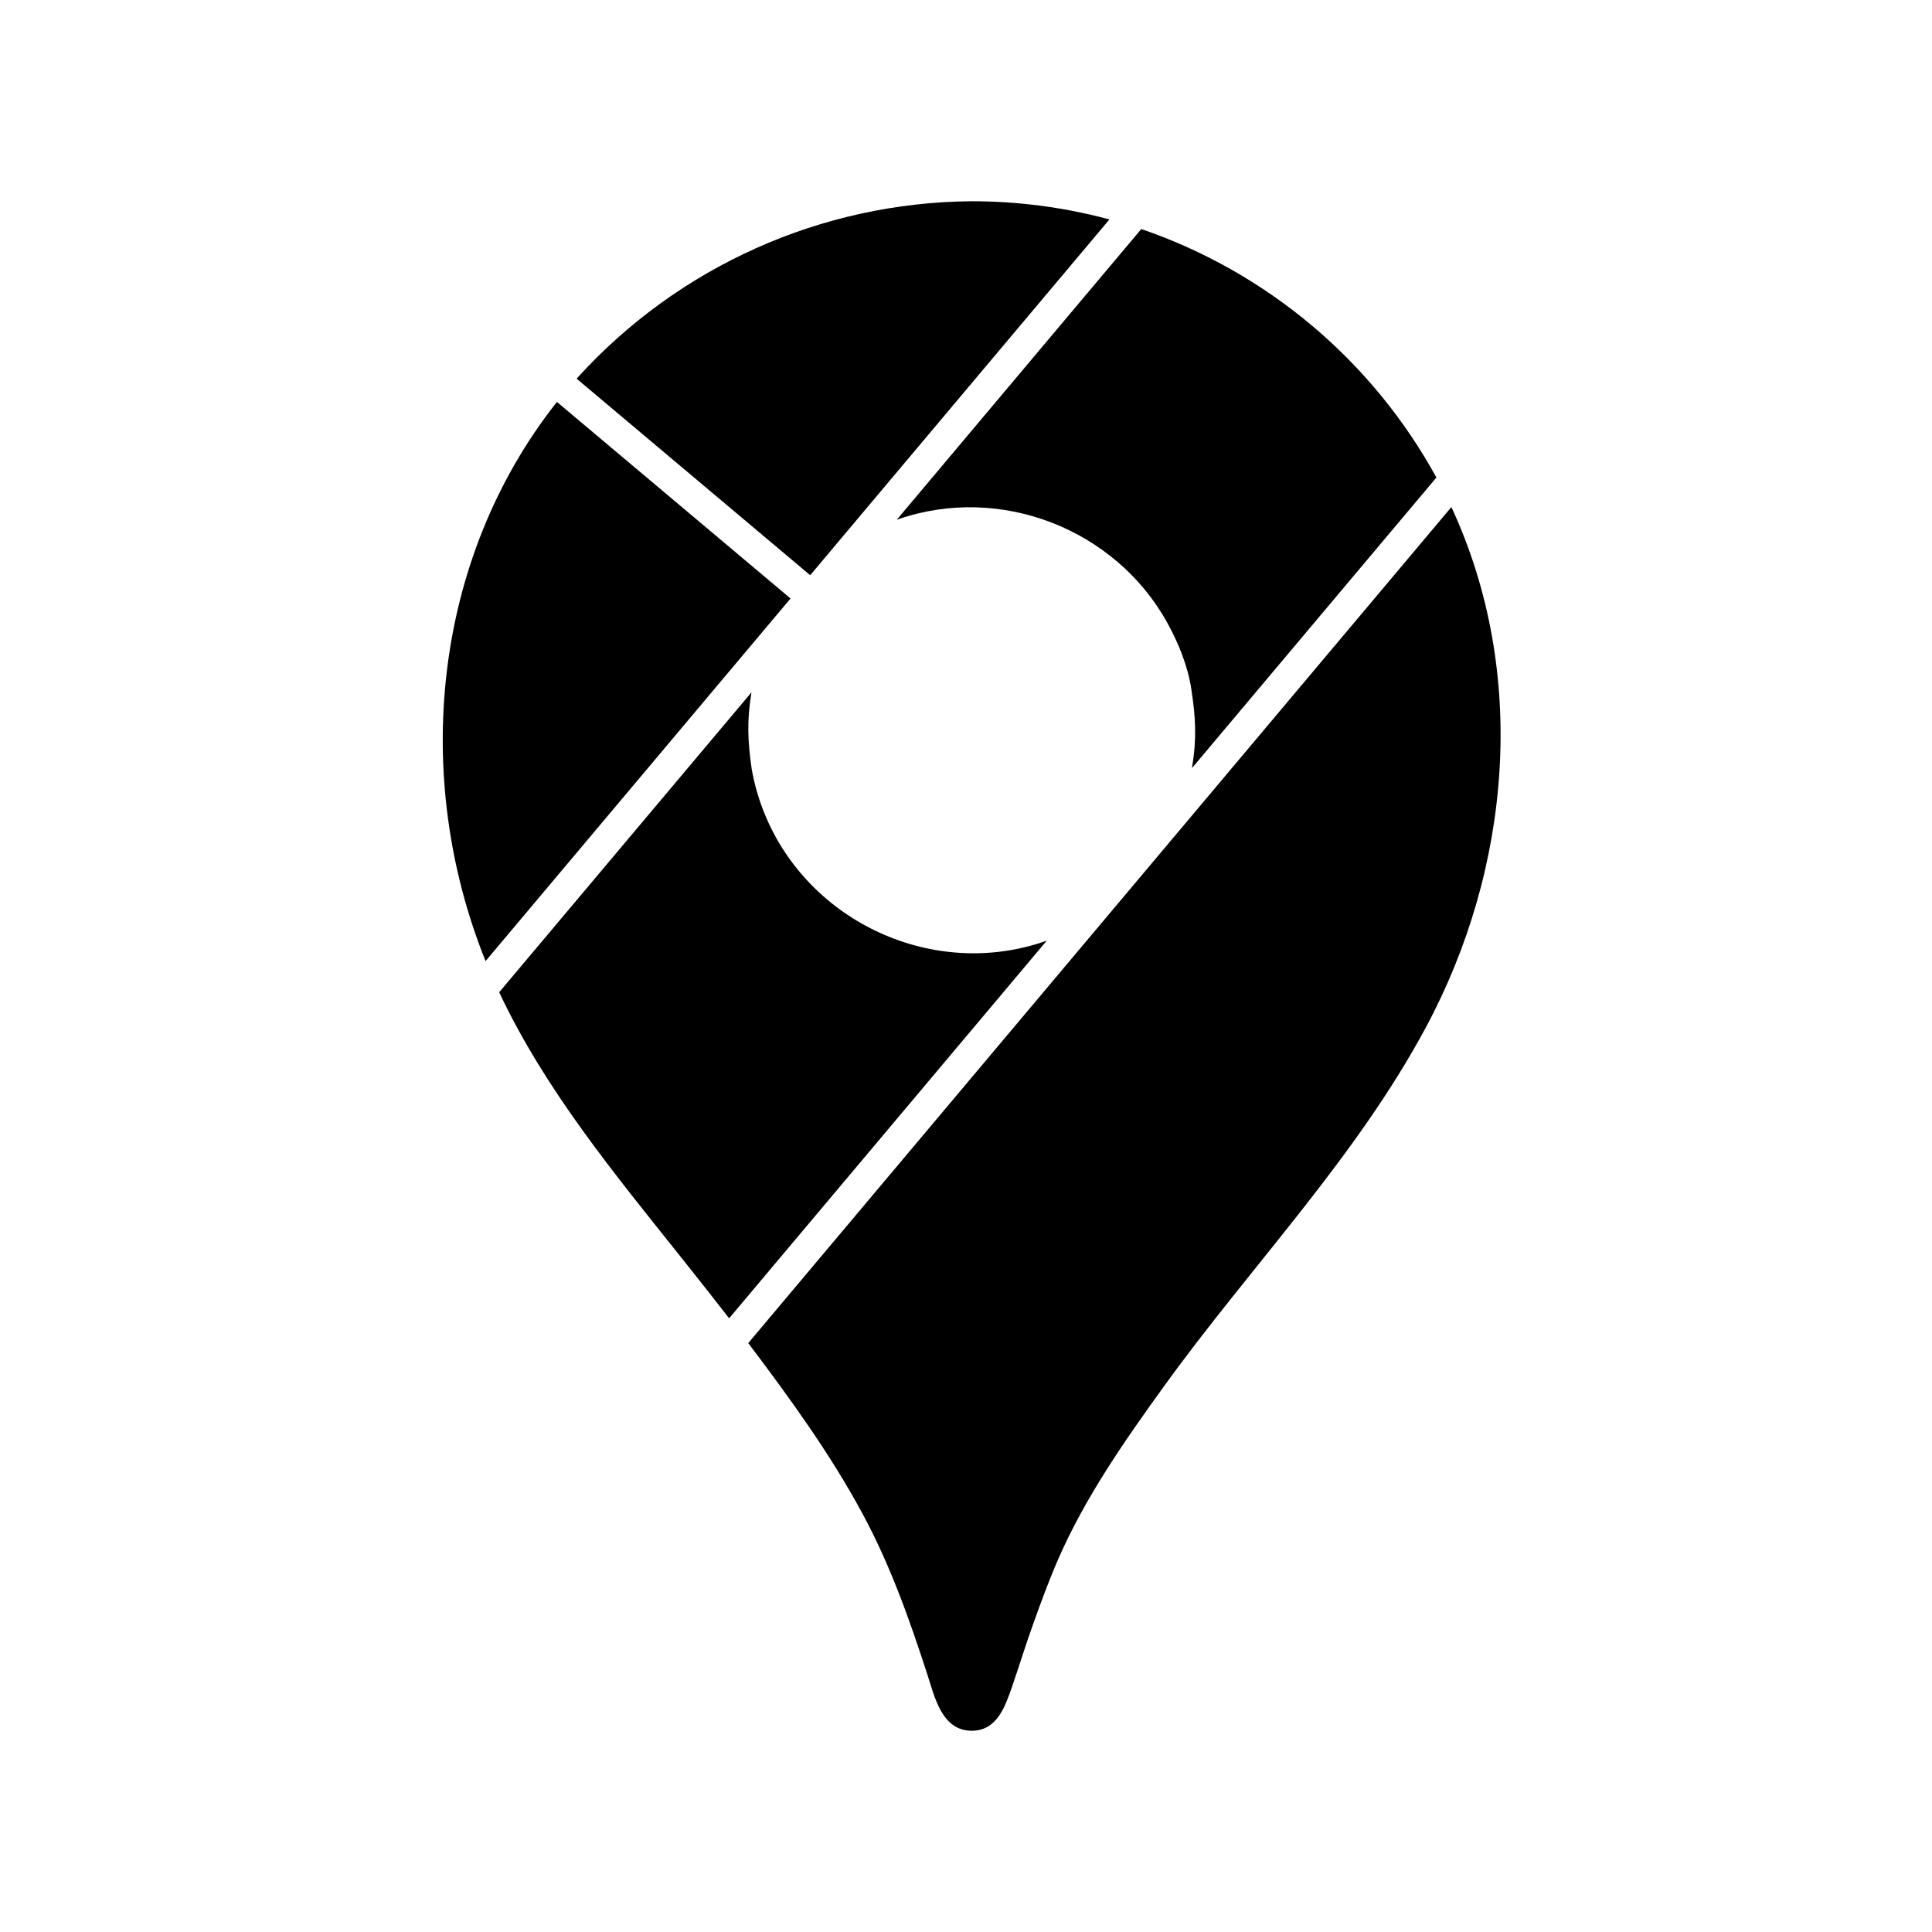 <svg width="48" height="48" viewBox="0 0 48 48" fill="none" xmlns="http://www.w3.org/2000/svg">
<path d="M36.059 12.598C37.978 16.728 37.543 21.589 35.418 25.539C33.675 28.78 31.073 31.461 28.929 34.428C27.949 35.786 26.96 37.199 26.287 38.746C26.063 39.26 25.87 39.787 25.68 40.316C25.489 40.843 25.326 41.382 25.142 41.912C24.969 42.409 24.768 42.995 24.149 43H24.138C23.4 42.998 23.221 42.161 23.038 41.596C22.588 40.212 22.118 38.883 21.424 37.598C20.617 36.103 19.611 34.721 18.59 33.369L36.059 12.598ZM18.671 17.2L12.402 24.652C13.549 27.091 15.286 29.185 16.948 31.271C17.34 31.762 17.729 32.255 18.115 32.753L26.006 23.371L25.96 23.387C23.204 24.339 20.116 22.927 19.006 20.241C18.855 19.877 18.744 19.496 18.676 19.108C18.576 18.416 18.554 17.903 18.669 17.211L18.671 17.2ZM13.837 9.986L13.832 9.992C10.749 13.897 10.221 19.302 12.064 23.878L19.64 14.87L19.548 14.791L13.837 9.986ZM28.355 5.69L22.278 12.915L22.32 12.899C24.854 12.027 27.709 13.137 29.002 15.474C29.281 15.979 29.514 16.555 29.599 17.128C29.707 17.834 29.734 18.352 29.618 19.06L29.613 19.085L35.687 11.864C34.1 8.969 31.491 6.769 28.369 5.695L28.355 5.69ZM20.129 14.291L27.564 5.451L27.49 5.432C26.39 5.143 25.257 4.998 24.119 5C22.277 5.017 20.459 5.415 18.778 6.169C17.097 6.923 15.59 8.016 14.351 9.38L14.326 9.408L20.129 14.291Z" fill="black"/>
</svg>
